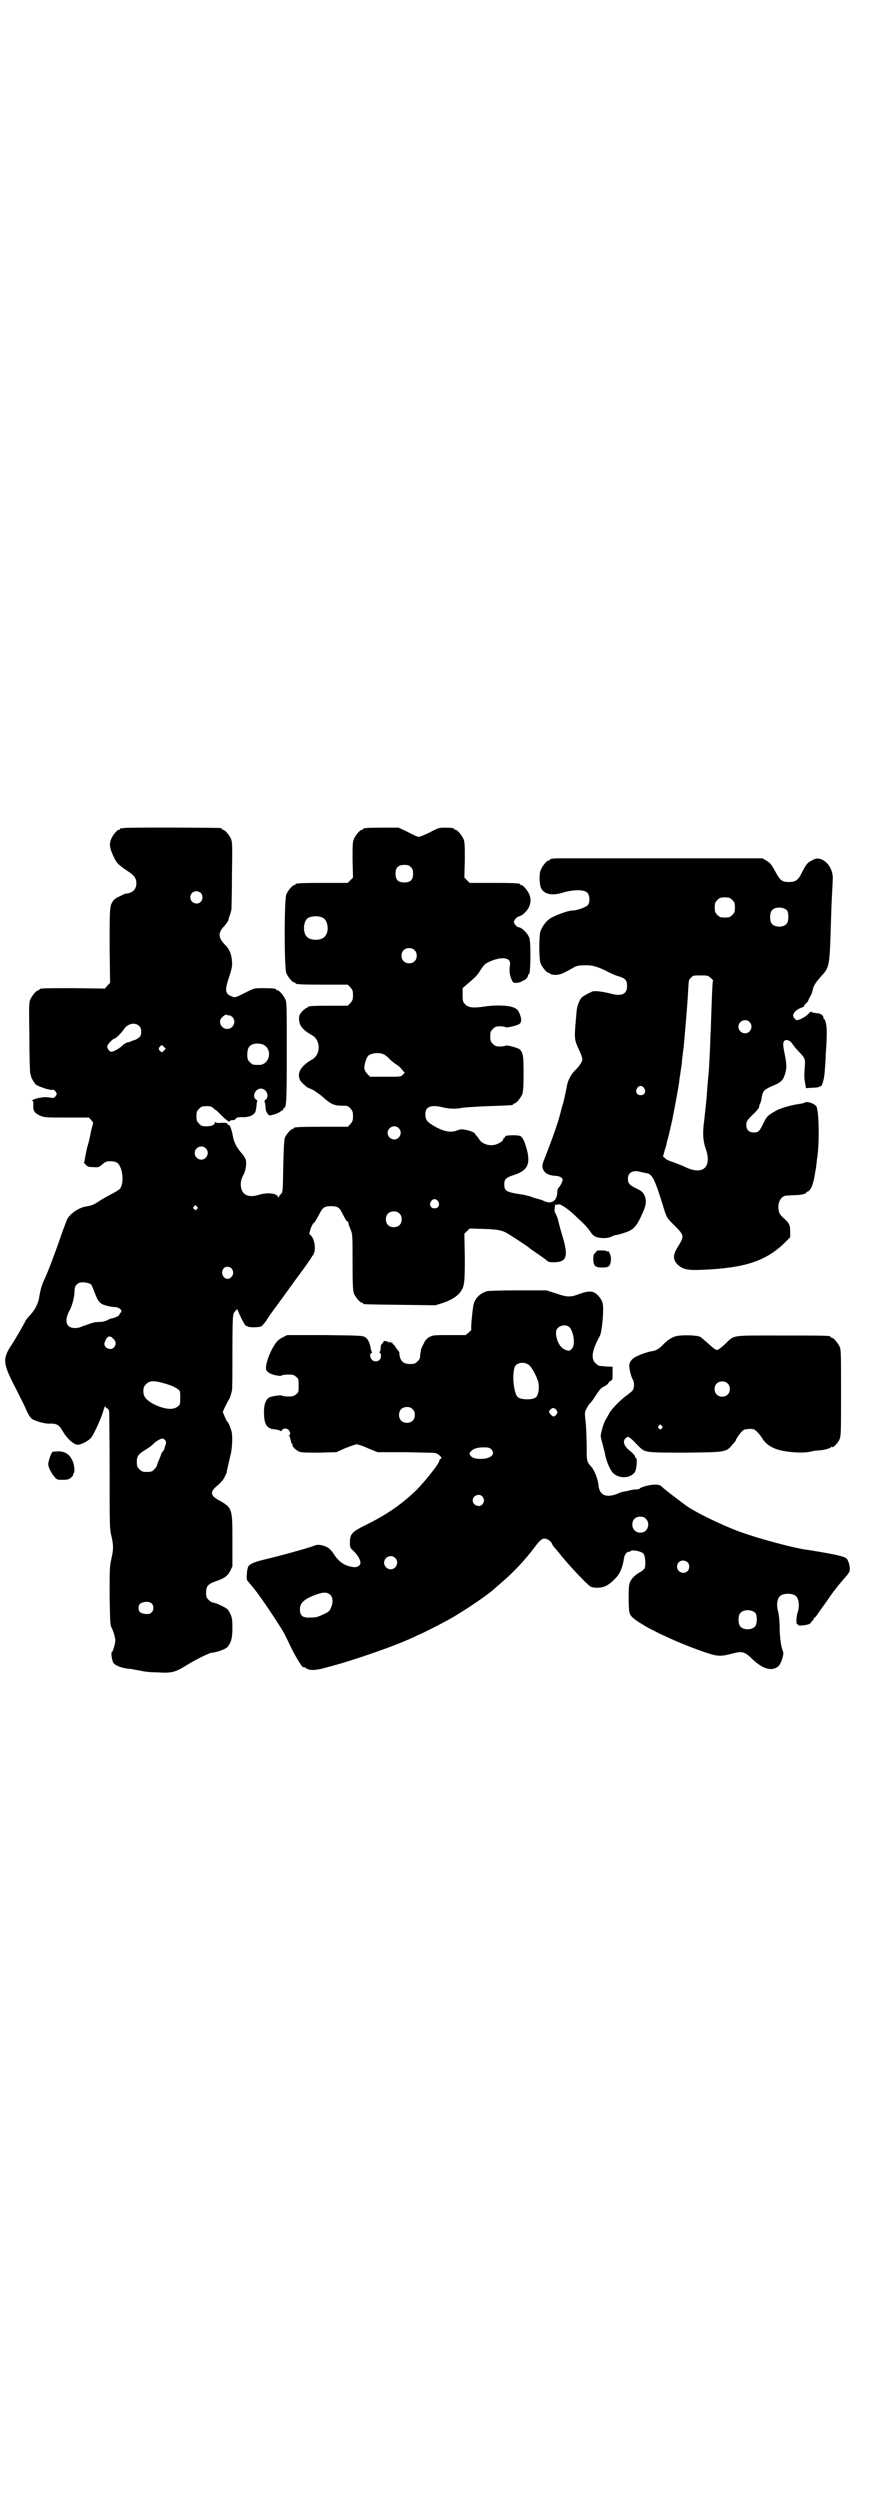 <?xml version="1.0" standalone="no"?>
<!DOCTYPE svg PUBLIC "-//W3C//DTD SVG 20010904//EN"
 "http://www.w3.org/TR/2001/REC-SVG-20010904/DTD/svg10.dtd">
<svg version="1.0" xmlns="http://www.w3.org/2000/svg"
 width="1000pt" height="2850pt" viewBox="0 0 1000 2850"
 preserveAspectRatio="xMidYMid meet">
<g transform="translate(0,2850) scale(0.5,-0.5)"
fill="#000000" stroke="none">
<path d="M282 3812 c-3 -1 -6 -1 -7 0 0 0 -1 0 -1 -2 0 -1 -1 -2 -3 -2 -4 0
-14 -12 -18 -22 -4 -11 -3 -20 6 -39 7 -15 11 -19 32 -33 15 -10 20 -16 20
-28 0 -13 -8 -21 -20 -23 -4 0 -9 -2 -11 -3 -1 -1 -6 -3 -10 -5 -5 -2 -10 -6
-12 -9 -8 -11 -8 -17 -8 -104 l1 -83 -6 -6 -6 -7 -69 1 c-69 0 -80 0 -80 -3 0
-1 -1 -2 -3 -2 -4 0 -14 -12 -18 -21 -3 -7 -3 -18 -2 -85 0 -42 1 -80 2 -83 1
-3 2 -7 2 -8 1 -4 7 -14 11 -18 5 -4 31 -13 37 -12 3 1 5 0 8 -4 3 -5 3 -5 0
-10 -3 -4 -5 -5 -10 -4 -10 2 -17 2 -26 0 -10 -1 -22 -7 -17 -7 2 0 2 -3 2 -9
-1 -13 2 -18 14 -24 11 -5 12 -5 62 -5 l51 0 5 -6 c4 -4 5 -6 4 -9 -1 -2 -4
-13 -6 -24 -2 -11 -5 -22 -6 -25 -2 -5 -6 -27 -7 -34 0 -2 -1 -4 -2 -4 0 0 1
-2 4 -5 4 -5 7 -6 18 -6 12 -1 13 0 20 6 4 4 10 7 12 7 10 1 17 0 22 -3 13 -9
17 -48 6 -60 -2 -2 -10 -7 -18 -11 -8 -4 -20 -11 -28 -16 -13 -9 -19 -11 -32
-13 -16 -3 -35 -16 -42 -29 -1 -3 -8 -20 -14 -38 -11 -32 -30 -83 -36 -95 -8
-17 -11 -28 -14 -47 -2 -12 -10 -27 -19 -37 -5 -5 -11 -12 -12 -15 -6 -12 -27
-48 -34 -58 -17 -27 -17 -38 5 -82 9 -18 22 -43 28 -56 8 -19 12 -24 17 -28
10 -5 27 -10 39 -10 16 1 22 -3 30 -17 9 -16 25 -31 34 -31 8 0 23 8 30 15 6
6 25 47 30 67 2 5 3 8 3 6 0 -2 2 -4 4 -5 2 0 4 -3 5 -7 0 -4 1 -65 1 -137 0
-122 0 -131 4 -147 5 -22 5 -30 0 -52 -4 -17 -4 -24 -4 -84 1 -55 1 -66 4 -72
5 -10 9 -24 9 -30 0 -8 -6 -26 -7 -26 -4 0 -1 -20 3 -26 5 -6 20 -12 38 -13 6
-1 16 -3 23 -4 6 -2 22 -4 39 -4 33 -2 40 0 66 16 21 13 53 29 59 29 8 0 31 8
35 13 8 10 11 20 11 43 0 20 -1 24 -5 33 -5 10 -6 11 -20 18 -8 4 -16 7 -19 7
-2 0 -7 3 -10 6 -5 5 -6 7 -6 17 0 14 4 19 20 25 22 7 29 13 35 24 l5 11 0 57
c0 75 0 76 -30 93 -21 11 -22 20 -3 35 8 7 13 13 16 20 3 6 5 10 4 10 0 0 0 2
1 5 1 3 2 9 3 13 1 4 3 14 5 22 4 16 5 47 1 56 -4 12 -7 18 -9 19 -1 0 -3 6
-6 12 l-4 10 5 11 c3 6 7 14 9 17 3 5 5 12 7 21 1 2 1 41 1 87 0 70 1 84 3 89
2 3 4 6 5 6 1 0 2 2 2 4 0 1 1 -1 3 -5 5 -14 19 -40 19 -34 0 1 1 1 2 -1 2 -3
26 -3 32 0 2 1 6 6 10 11 6 10 11 17 28 40 8 11 16 22 32 44 4 6 16 22 27 37
10 14 19 27 19 28 0 1 1 2 2 2 1 0 2 1 1 2 -1 1 0 2 1 3 1 0 2 6 2 12 0 12 -4
24 -10 29 -2 2 -3 4 -3 4 1 1 1 3 2 5 1 7 7 19 9 19 2 1 8 12 14 23 6 12 11
15 25 15 14 0 19 -3 25 -15 8 -16 11 -21 13 -20 0 1 1 0 1 -1 0 -2 2 -9 5 -16
5 -12 5 -12 5 -76 0 -53 1 -65 3 -71 4 -9 14 -21 18 -21 2 0 3 -1 3 -2 0 -2 2
-2 85 -3 l80 -1 16 5 c18 6 32 14 40 24 10 14 11 19 11 79 l-1 55 6 6 6 6 33
-1 c31 -1 40 -3 51 -9 6 -3 52 -33 53 -35 1 -1 8 -6 17 -12 9 -6 18 -13 21
-15 4 -4 7 -5 16 -5 31 0 35 13 20 62 -5 16 -9 33 -10 37 -1 4 -4 10 -5 12 -2
3 -3 8 -2 11 0 4 1 8 1 9 0 1 1 1 2 0 0 0 3 0 5 1 5 2 23 -11 38 -25 6 -6 15
-14 20 -19 5 -5 12 -13 15 -18 4 -6 9 -11 13 -12 9 -4 29 -4 36 1 3 1 7 3 9 3
2 0 11 2 19 5 20 6 28 13 40 40 11 23 12 32 7 45 -4 8 -6 10 -18 16 -17 8 -20
12 -20 23 0 14 12 20 29 15 3 -1 9 -2 14 -3 13 -2 19 -15 40 -84 6 -18 6 -18
23 -35 22 -22 23 -24 9 -47 -13 -20 -13 -30 -2 -42 12 -11 22 -14 59 -12 93 4
141 19 184 60 l14 14 0 12 c0 16 -2 20 -14 31 -8 7 -11 11 -12 18 -4 17 5 34
18 34 3 0 10 1 17 1 16 0 27 3 28 6 1 2 2 3 3 2 1 0 4 3 7 7 4 8 7 17 10 37 1
4 3 17 4 29 6 33 5 108 -1 121 -4 7 -22 13 -27 9 -1 -1 -6 -2 -12 -3 -17 -2
-46 -10 -56 -17 -16 -9 -19 -12 -26 -27 -9 -19 -12 -21 -22 -21 -11 0 -17 6
-17 17 0 8 1 10 14 23 8 7 14 15 15 17 0 2 1 7 3 10 1 3 3 9 3 13 3 15 5 17
22 25 18 7 25 12 29 22 6 15 7 26 2 49 -5 25 -5 29 -1 33 4 4 13 1 18 -7 5 -7
7 -10 16 -19 13 -14 14 -15 12 -37 -1 -13 -1 -24 1 -33 l2 -12 15 1 c8 0 14 1
15 2 0 1 1 2 2 1 4 -3 10 16 11 37 1 12 2 27 2 34 3 42 3 60 1 71 -1 6 -3 11
-4 11 -1 0 -2 1 -2 3 0 6 -7 11 -16 11 -6 1 -10 1 -10 2 0 3 -5 1 -9 -4 -5 -6
-20 -14 -26 -14 -1 0 -4 2 -6 5 -3 5 -3 6 -1 10 3 6 10 11 19 14 3 1 6 3 5 3
-1 1 1 3 4 6 3 3 5 5 5 6 0 1 2 5 4 9 3 4 5 11 6 14 2 12 7 19 24 38 13 14 15
25 17 87 1 30 2 69 3 87 1 18 2 36 2 41 2 22 -12 44 -30 48 -7 1 -9 1 -18 -4
-10 -5 -13 -9 -23 -29 -8 -16 -14 -20 -29 -20 -16 0 -20 4 -31 24 -8 15 -11
19 -19 24 l-10 6 -200 0 c-110 0 -212 0 -226 0 -15 0 -32 0 -37 0 -14 0 -22
-1 -22 -3 0 -1 -1 -2 -3 -2 -4 0 -14 -12 -18 -22 -4 -10 -3 -32 1 -41 7 -14
25 -18 50 -10 24 7 48 7 55 0 6 -6 7 -21 2 -28 -3 -5 -25 -13 -36 -13 -10 0
-45 -13 -53 -20 -9 -7 -17 -19 -20 -29 -3 -13 -3 -63 1 -72 4 -9 14 -21 18
-21 2 0 3 -1 3 -2 0 0 2 -1 5 -2 10 -2 19 0 29 5 6 3 15 8 20 11 7 4 12 5 23
5 18 1 29 -2 50 -12 9 -5 22 -11 30 -13 16 -5 19 -9 19 -23 0 -17 -12 -23 -35
-17 -19 5 -40 8 -45 5 -15 -7 -19 -10 -22 -12 -6 -5 -12 -20 -13 -32 -6 -67
-6 -63 6 -90 4 -8 7 -17 7 -20 0 -6 -7 -16 -16 -25 -9 -8 -17 -23 -19 -35 -2
-11 -7 -35 -9 -41 -1 -3 -4 -13 -6 -22 -6 -24 -20 -62 -32 -93 -10 -25 -10
-25 -8 -34 4 -10 13 -15 29 -16 5 0 11 -2 13 -4 4 -3 4 -4 1 -12 -2 -4 -5 -9
-7 -11 -2 -2 -3 -5 -3 -8 0 -22 -13 -31 -31 -22 -4 2 -11 4 -15 5 -4 1 -11 3
-15 5 -4 1 -14 4 -23 5 -33 5 -37 8 -37 23 0 11 4 15 19 20 33 10 41 24 33 57
-5 19 -9 28 -14 32 -4 4 -36 3 -36 0 0 -2 -1 -3 -2 -3 -1 0 -2 -2 -3 -5 -3 -6
-18 -13 -28 -12 -10 0 -22 6 -25 12 -2 2 -4 6 -6 8 -2 2 -4 4 -4 5 0 3 -11 8
-22 10 -9 2 -13 1 -19 -1 -15 -7 -35 -2 -57 12 -13 8 -16 13 -16 25 0 17 13
22 41 15 13 -3 27 -4 42 -1 6 1 33 3 61 4 56 2 56 2 56 4 0 1 1 2 3 2 4 0 14
12 18 21 2 6 3 15 3 47 0 41 -1 46 -8 55 -5 4 -30 11 -33 9 -1 -1 -7 -2 -13
-2 -9 0 -11 1 -16 6 -5 5 -6 7 -6 17 0 10 1 12 6 17 5 5 7 6 17 6 6 0 11 -1
12 -2 1 -2 24 3 31 7 6 4 6 13 0 26 -3 7 -6 9 -13 12 -12 5 -41 6 -67 2 -26
-4 -36 -2 -43 5 -5 5 -6 7 -6 21 l0 16 9 8 c5 4 13 11 16 14 4 3 11 11 15 18
10 15 11 16 25 22 27 11 46 7 43 -9 -2 -11 -1 -22 3 -32 4 -9 4 -9 12 -9 4 0
10 2 13 4 3 2 6 3 6 3 2 0 8 8 7 10 0 1 1 2 3 4 3 4 4 73 0 82 -4 11 -18 24
-25 24 -3 0 -10 8 -10 12 0 4 7 12 10 12 1 0 5 2 9 4 17 13 23 30 16 47 -4 9
-14 21 -18 21 -2 0 -3 1 -3 2 0 2 -10 3 -63 3 l-52 0 -6 6 -6 6 1 40 c0 33 0
41 -3 48 -4 9 -14 21 -18 21 -2 0 -3 1 -3 2 0 2 -8 3 -23 3 -11 0 -15 -1 -33
-11 -11 -5 -22 -10 -25 -10 -3 0 -14 5 -25 11 l-21 10 -35 0 c-36 0 -46 -1
-46 -3 0 -1 -1 -2 -3 -2 -4 0 -14 -12 -18 -21 -3 -7 -3 -15 -3 -48 l1 -40 -6
-6 -6 -6 -54 0 c-55 0 -65 -1 -65 -3 0 -1 -1 -2 -3 -2 -4 0 -14 -12 -18 -21
-5 -11 -5 -169 0 -180 4 -9 14 -21 18 -21 2 0 3 -1 3 -2 0 -2 10 -3 65 -3 l54
0 6 -6 c5 -6 6 -8 6 -18 0 -10 -1 -12 -6 -18 l-6 -6 -40 0 c-41 0 -51 -1 -51
-3 0 -1 -1 -2 -3 -2 -1 0 -6 -4 -10 -8 -6 -7 -7 -9 -7 -17 0 -15 8 -25 29 -37
21 -11 21 -45 0 -56 -26 -15 -35 -32 -26 -48 3 -4 6 -7 14 -14 1 -1 8 -4 15
-7 6 -4 17 -11 23 -17 17 -15 25 -19 42 -19 13 0 14 0 20 -6 5 -6 6 -8 6 -18
0 -10 -1 -12 -6 -18 l-6 -6 -56 0 c-56 0 -67 -1 -67 -3 0 -1 -1 -2 -3 -2 -3 0
-14 -12 -17 -19 -2 -4 -3 -23 -4 -65 -1 -57 -1 -60 -5 -64 -3 -3 -5 -6 -6 -8
0 -2 -1 -2 -1 0 0 9 -23 12 -43 6 -22 -7 -37 -2 -41 15 -2 10 -1 19 5 30 6 11
8 28 5 36 -1 3 -6 11 -11 16 -10 12 -16 24 -18 37 -2 12 -7 26 -9 25 -1 -1 -2
0 -3 2 -1 3 -4 3 -14 3 -10 -1 -13 0 -14 2 0 2 -1 1 -1 -1 0 -6 -8 -9 -20 -9
-9 0 -11 1 -16 6 -5 5 -6 7 -6 17 0 10 1 12 6 17 5 5 7 6 17 6 9 0 12 -1 16
-5 3 -3 5 -4 5 -4 0 1 5 -4 12 -11 12 -12 20 -18 20 -14 0 1 3 2 6 2 4 0 7 1
8 4 2 2 5 3 15 3 13 -1 25 4 29 11 1 2 2 8 3 14 0 6 1 11 2 11 0 1 -1 3 -3 4
-10 7 -2 25 11 25 13 0 20 -18 11 -25 -2 -1 -3 -3 -3 -4 1 -1 2 -6 3 -18 0 -3
2 -7 4 -10 4 -5 4 -5 15 -2 7 2 13 5 15 7 2 2 4 3 5 3 0 -1 1 0 1 2 0 2 1 3 2
3 5 0 6 16 6 126 0 99 0 114 -3 121 -4 9 -14 21 -18 21 -2 0 -3 1 -3 2 0 2 -9
3 -30 3 -18 0 -20 0 -34 -7 -30 -15 -29 -15 -37 -12 -16 6 -17 14 -6 46 6 19
7 24 6 35 -1 15 -6 28 -17 38 -14 15 -15 26 -2 40 6 6 13 17 11 17 0 0 1 4 3
9 2 5 4 13 4 17 0 5 1 40 1 79 1 61 1 70 -2 78 -4 9 -14 21 -18 21 -2 0 -3 1
-3 2 0 1 -1 2 -2 2 -7 1 -218 2 -222 0z m655 -89 c4 -4 5 -7 5 -15 0 -14 -6
-20 -20 -20 -14 0 -20 6 -20 20 0 14 6 20 20 20 8 0 11 -1 15 -5z m-479 -59
c5 -5 5 -15 0 -20 -9 -9 -24 -2 -24 10 0 8 6 14 14 14 3 0 8 -2 10 -4z m1212
-16 c5 -5 6 -7 6 -17 0 -10 -1 -12 -6 -17 -5 -5 -7 -6 -17 -6 -10 0 -12 1 -17
6 -5 5 -6 7 -6 17 0 10 1 12 6 17 5 5 7 6 17 6 10 0 12 -1 17 -6z m125 -24 c4
-6 4 -24 -1 -30 -7 -9 -27 -9 -34 0 -5 6 -5 24 0 30 7 9 27 9 35 0z m-1058
-17 c12 -7 14 -33 3 -43 -8 -9 -32 -9 -40 0 -9 8 -9 32 0 41 7 7 27 8 37 2z
m208 -73 c7 -6 7 -19 1 -25 -6 -7 -19 -7 -25 -1 -7 6 -7 19 -1 25 6 7 19 7 25
1z m676 -64 c4 -3 6 -6 5 -6 -1 -1 -2 -23 -3 -51 -1 -27 -2 -55 -2 -62 -1 -7
-1 -27 -2 -46 -1 -19 -2 -42 -3 -52 -2 -19 -3 -33 -5 -60 -2 -18 -2 -20 -5
-47 -4 -29 -3 -46 3 -64 16 -44 -7 -63 -48 -42 -9 4 -22 9 -28 11 -6 2 -14 5
-16 8 l-5 4 4 15 c3 8 5 17 5 19 1 2 1 5 2 6 1 4 8 34 10 43 6 31 13 67 16 88
0 4 2 14 3 22 1 8 3 18 3 22 0 4 2 19 4 34 3 32 8 88 10 124 2 32 1 29 7 35 4
5 6 5 22 5 15 0 17 0 23 -6z m-1100 -85 c1 1 5 -1 8 -3 11 -9 4 -28 -11 -28
-14 0 -22 18 -11 27 5 5 10 7 11 5 0 -1 1 -1 3 -1z m1188 -15 c10 -9 3 -26
-10 -26 -8 0 -15 7 -15 15 0 13 16 20 25 11z m-1392 -9 c4 -4 5 -7 5 -14 0 -9
-3 -13 -14 -18 -4 -1 -9 -3 -11 -4 -2 -1 -6 -2 -8 -2 -1 -1 -6 -3 -9 -6 -8 -8
-21 -15 -26 -15 -5 0 -11 9 -9 14 2 5 13 16 16 16 3 0 17 14 22 22 8 12 25 16
34 7z m287 -45 c18 -13 9 -44 -13 -44 -14 0 -15 0 -21 6 -5 5 -6 7 -6 17 0 14
3 20 12 24 8 3 22 2 28 -3z m-230 -11 c-4 -5 -5 -5 -8 -2 -5 4 -5 7 -1 11 4 4
4 4 8 0 l5 -5 -4 -4z m503 -10 c2 -1 7 -5 10 -8 3 -4 10 -9 15 -13 6 -3 12 -9
15 -13 l6 -7 -5 -5 c-4 -4 -5 -4 -39 -4 l-35 0 -6 6 c-3 3 -6 8 -7 12 -1 8 4
25 9 30 8 7 28 8 37 2z m592 -76 c5 -8 1 -16 -8 -16 -9 0 -13 8 -8 16 2 3 5 5
8 5 3 0 6 -2 8 -5z m-560 -91 c10 -9 3 -26 -10 -26 -8 0 -15 7 -15 15 0 13 16
20 25 11z m-440 -46 c10 -9 3 -26 -10 -26 -8 0 -15 7 -15 15 0 13 16 20 25 11z
m530 -121 c5 -8 1 -16 -8 -16 -9 0 -13 8 -8 16 2 3 5 5 8 5 3 0 6 -2 8 -5z
m-550 -12 c3 -3 3 -3 0 -6 -3 -3 -3 -3 -6 0 -3 2 -3 3 -1 6 4 4 4 4 7 0z m462
-16 c4 -4 5 -7 5 -13 0 -11 -7 -18 -18 -18 -11 0 -18 7 -18 18 0 11 7 18 18
18 6 0 9 -1 13 -5z m-383 -125 c5 -6 5 -14 0 -19 -11 -14 -29 5 -18 19 4 5 13
5 18 0z m-321 -36 c2 -2 5 -9 8 -17 8 -22 13 -28 25 -31 6 -2 15 -4 20 -4 12
0 21 -8 15 -13 -2 -2 -3 -4 -3 -5 0 -2 -13 -8 -18 -8 -1 0 -6 -2 -9 -4 -4 -2
-11 -4 -17 -4 -6 0 -14 -1 -17 -2 -15 -5 -26 -9 -28 -10 -2 -1 -7 -2 -12 -2
-20 0 -25 16 -13 39 7 12 12 33 12 46 0 11 5 17 14 19 8 1 19 -1 23 -4z m53
-126 c5 -6 5 -12 0 -18 -7 -8 -22 -2 -22 8 0 2 2 7 4 11 5 8 10 8 18 -1z m121
-102 c10 -3 21 -8 24 -11 6 -4 6 -5 6 -20 0 -14 0 -16 -6 -20 -10 -9 -34 -6
-59 8 -14 9 -19 15 -19 27 0 8 1 11 6 16 9 9 19 9 48 0z m-3 -137 c-1 -3 -3
-8 -3 -10 -1 -3 -2 -5 -3 -5 0 0 -2 -3 -4 -6 -1 -4 -4 -11 -6 -16 -2 -4 -4
-10 -4 -11 0 -2 -3 -6 -6 -9 -5 -5 -7 -6 -17 -6 -10 0 -12 1 -17 6 -5 5 -6 7
-6 17 0 13 4 18 19 27 5 3 14 9 18 13 4 5 11 9 15 11 7 3 7 3 11 0 4 -4 4 -5
3 -11z m-32 -363 c5 -5 5 -15 0 -20 -4 -4 -6 -4 -14 -4 -13 2 -16 5 -16 15 1
6 2 8 6 10 8 4 19 4 24 -1z"/>
<path d="M1361 2848 c0 0 -1 -2 -3 -4 -4 -3 -5 -6 -5 -14 0 -16 4 -20 20 -20
15 0 19 3 20 16 2 8 -4 23 -7 21 -1 -1 -2 -1 -2 0 0 1 -5 2 -12 2 -6 0 -11 0
-11 -1z"/>
<path d="M1110 2756 c-15 -5 -26 -15 -30 -30 -2 -8 -7 -56 -5 -57 0 -1 -2 -4
-6 -7 l-7 -6 -36 0 c-35 0 -38 0 -46 -4 -7 -4 -10 -7 -14 -16 -3 -5 -5 -11 -6
-13 0 -1 0 -4 -1 -6 0 -2 -1 -7 -1 -10 0 -3 -2 -8 -6 -11 -5 -5 -7 -6 -17 -6
-13 0 -20 5 -23 16 -1 5 -2 9 -1 9 0 1 -1 4 -4 7 -3 3 -5 6 -5 7 0 1 -2 3 -4
5 -2 1 -4 3 -3 4 1 1 0 1 -2 1 -2 -1 -3 0 -3 1 0 2 -1 2 -2 0 -1 -2 -2 -2 -2
-1 0 2 -3 3 -6 3 -3 1 -5 1 -5 0 0 -1 -1 -3 -3 -5 -3 -2 -4 -6 -4 -11 0 -5 -1
-8 -2 -8 -2 0 -2 -1 0 -2 4 -2 4 -13 -1 -17 -4 -4 -13 -4 -17 1 -5 6 -5 14 -1
15 2 1 2 2 1 3 -1 0 -2 5 -3 10 -2 11 -6 19 -12 23 -5 4 -14 4 -92 5 l-86 0
-10 -5 c-8 -4 -13 -8 -18 -16 -10 -14 -18 -36 -20 -48 -1 -9 -1 -11 4 -15 5
-6 28 -11 32 -8 1 1 7 2 14 2 11 0 14 -1 18 -5 6 -4 6 -6 6 -20 0 -14 0 -16
-6 -20 -4 -4 -7 -5 -18 -5 -7 0 -13 1 -14 2 -1 2 -22 -1 -29 -4 -8 -5 -12 -16
-12 -33 0 -29 6 -39 26 -40 7 -1 12 -3 12 -4 0 -1 1 0 3 2 3 5 11 5 15 1 4 -4
5 -12 2 -12 -2 0 -2 -1 0 -2 1 -2 2 -6 3 -10 1 -5 2 -8 3 -8 1 0 2 -1 1 -2 -2
-3 8 -13 16 -16 6 -2 19 -2 46 -2 l38 1 20 9 c10 4 22 8 25 9 4 0 14 -3 27 -9
l22 -9 64 0 c35 -1 66 -1 68 -2 3 -1 7 -3 10 -6 4 -4 5 -5 2 -7 -2 -1 -3 -3
-3 -4 0 -7 -34 -49 -54 -69 -35 -33 -67 -55 -116 -79 -30 -15 -34 -20 -34 -39
0 -11 0 -12 9 -20 8 -8 15 -19 15 -26 0 -6 -7 -11 -15 -10 -19 2 -32 10 -44
27 -8 13 -14 18 -23 21 -9 3 -16 4 -23 1 -15 -6 -81 -24 -115 -32 -21 -5 -33
-10 -36 -16 -1 -2 -3 -10 -3 -17 -1 -10 -1 -13 3 -17 2 -3 7 -8 10 -12 3 -4 9
-11 13 -17 11 -14 53 -77 60 -91 2 -4 10 -20 17 -35 12 -23 26 -45 26 -40 0 1
2 0 5 -2 8 -6 22 -6 43 0 10 3 20 5 22 6 38 10 117 37 158 54 14 6 28 12 31
14 11 4 72 35 89 46 30 18 74 48 88 61 2 2 9 8 17 15 25 21 53 51 74 79 12 16
17 20 22 20 7 0 15 -5 18 -12 1 -3 4 -7 6 -9 2 -2 7 -8 11 -13 16 -21 60 -68
70 -75 3 -2 9 -3 17 -3 15 0 26 6 41 22 10 10 16 25 19 45 1 8 6 15 11 15 2 0
4 1 5 2 2 3 24 -1 28 -6 5 -5 6 -27 3 -34 -2 -3 -7 -7 -13 -10 -13 -8 -20 -17
-22 -27 -2 -8 -2 -60 1 -65 3 -9 11 -15 38 -31 38 -21 89 -43 136 -59 27 -9
34 -9 61 -2 21 6 28 4 45 -13 23 -22 43 -28 58 -17 7 5 14 27 12 34 -5 11 -8
33 -8 58 0 11 -2 26 -3 32 -5 16 -3 31 4 37 8 7 28 7 36 0 7 -6 9 -24 4 -37
-3 -9 -4 -29 -1 -27 1 1 2 0 2 -2 0 -3 26 0 28 4 1 1 3 4 5 6 2 1 3 4 3 5 0 1
1 2 2 2 1 0 5 5 8 10 4 6 8 11 9 13 1 1 6 8 11 15 11 17 26 36 40 52 10 11 12
15 12 20 0 10 -4 22 -8 25 -5 4 -21 8 -56 14 -18 3 -35 6 -38 6 -40 7 -112 27
-150 41 -43 16 -100 44 -121 59 -27 20 -45 34 -52 40 -6 6 -9 8 -17 8 -9 1
-35 -5 -37 -9 -1 -1 -5 -2 -9 -2 -4 0 -12 -1 -17 -3 -6 -1 -11 -2 -11 -2 0 0
-6 -1 -12 -4 -27 -11 -42 -5 -45 17 -1 15 -9 34 -15 42 -12 13 -12 14 -12 44
0 16 -1 41 -2 56 -3 26 -3 26 2 35 2 4 6 11 9 13 3 3 9 12 14 20 7 10 11 15
17 17 4 2 8 5 9 7 1 2 3 4 6 6 4 2 4 4 4 17 l0 15 -6 0 c-5 0 -16 1 -25 2 -1
0 -5 3 -8 6 -11 10 -8 30 10 62 5 10 10 63 6 76 -1 4 -5 11 -10 16 -10 11 -20
12 -42 4 -21 -8 -28 -8 -54 1 l-22 7 -65 0 c-37 0 -68 -1 -71 -2z m186 -80
c11 -6 17 -40 9 -50 -5 -7 -9 -7 -19 -2 -9 5 -16 18 -18 33 0 9 0 11 5 16 5 5
16 7 23 3z m-90 -88 c7 -5 19 -28 22 -41 2 -13 0 -28 -6 -33 -6 -5 -25 -6 -37
-2 -7 3 -10 10 -13 28 -3 21 -1 41 4 47 7 7 20 8 30 1z m-265 -101 c4 -4 5 -7
5 -13 0 -11 -7 -18 -18 -18 -11 0 -18 7 -18 18 0 11 7 18 18 18 6 0 9 -1 13
-5z m328 -2 c3 -5 3 -5 0 -10 -5 -6 -8 -6 -13 0 -5 5 -5 7 -1 11 5 5 9 5 14
-1z m-149 -89 c10 -10 2 -20 -17 -22 -17 -1 -25 1 -30 7 -3 5 -3 5 0 9 6 7 15
10 30 10 10 0 14 -1 17 -4z m-20 -108 c5 -6 5 -12 0 -18 -7 -8 -22 -2 -22 9 0
11 15 17 22 9z m373 -51 c9 -9 6 -25 -5 -30 -13 -5 -26 3 -26 17 0 11 7 18 18
18 6 0 9 -1 13 -5z m-572 -89 c10 -9 3 -26 -10 -26 -8 0 -15 7 -15 15 0 13 16
20 25 11z m667 -10 c5 -5 5 -15 0 -20 -9 -9 -24 -2 -24 10 0 8 6 14 14 14 3 0
8 -2 10 -4z m-814 -75 c5 -6 6 -17 1 -28 -3 -8 -5 -10 -18 -16 -13 -6 -17 -7
-29 -7 -18 -1 -24 4 -24 19 0 14 9 23 36 33 19 7 27 6 34 -1z m969 -41 c4 -6
4 -24 -1 -30 -7 -9 -27 -9 -34 0 -5 6 -5 24 0 30 7 9 27 9 35 0z"/>
<path d="M1540 2653 c-10 -3 -20 -10 -30 -21 -8 -8 -15 -12 -25 -13 -10 -2
-25 -7 -36 -13 -9 -5 -14 -12 -14 -20 0 -8 5 -27 8 -31 4 -7 4 -20 -1 -26 -2
-2 -9 -8 -15 -12 -13 -10 -33 -30 -38 -40 -2 -4 -6 -11 -8 -14 -2 -4 -6 -13
-8 -22 -4 -15 -4 -15 0 -29 2 -7 4 -17 6 -23 2 -15 9 -33 15 -42 11 -19 43
-20 54 -3 4 7 6 32 2 32 -1 0 -2 2 -2 4 0 1 -5 7 -10 11 -14 10 -18 21 -13 28
7 8 8 8 31 -16 15 -15 14 -15 107 -15 93 1 93 1 107 18 4 4 8 9 8 10 0 3 12
20 17 23 2 2 8 3 15 3 10 0 11 -1 18 -8 4 -4 9 -11 12 -16 9 -13 24 -22 46
-26 20 -4 48 -5 61 -2 4 1 13 3 20 3 13 1 25 4 29 8 1 1 2 1 2 0 0 -4 13 9 16
16 4 9 4 15 4 107 0 85 0 99 -3 105 -4 9 -14 21 -18 21 -2 0 -3 1 -3 2 0 3
-12 3 -113 3 -117 0 -105 2 -128 -20 -9 -8 -15 -13 -18 -13 -3 0 -9 5 -18 13
-8 7 -17 15 -20 17 -8 4 -45 5 -57 1z m119 -107 c7 -6 7 -19 1 -25 -6 -7 -19
-7 -25 -1 -7 6 -7 19 -1 25 6 7 19 7 25 1z m-150 -97 c3 -3 3 -3 0 -6 -3 -3
-3 -3 -6 0 -3 2 -3 3 -1 6 4 4 4 4 7 0z"/>
<path d="M120 2390 c-3 -2 -10 -21 -10 -29 0 -6 7 -20 14 -28 6 -7 7 -7 19 -7
11 0 14 1 19 5 3 3 6 6 5 7 -1 1 0 2 1 3 3 2 2 20 -3 29 -6 14 -16 20 -30 21
-6 0 -13 -1 -15 -1z"/>
</g>
</svg>
